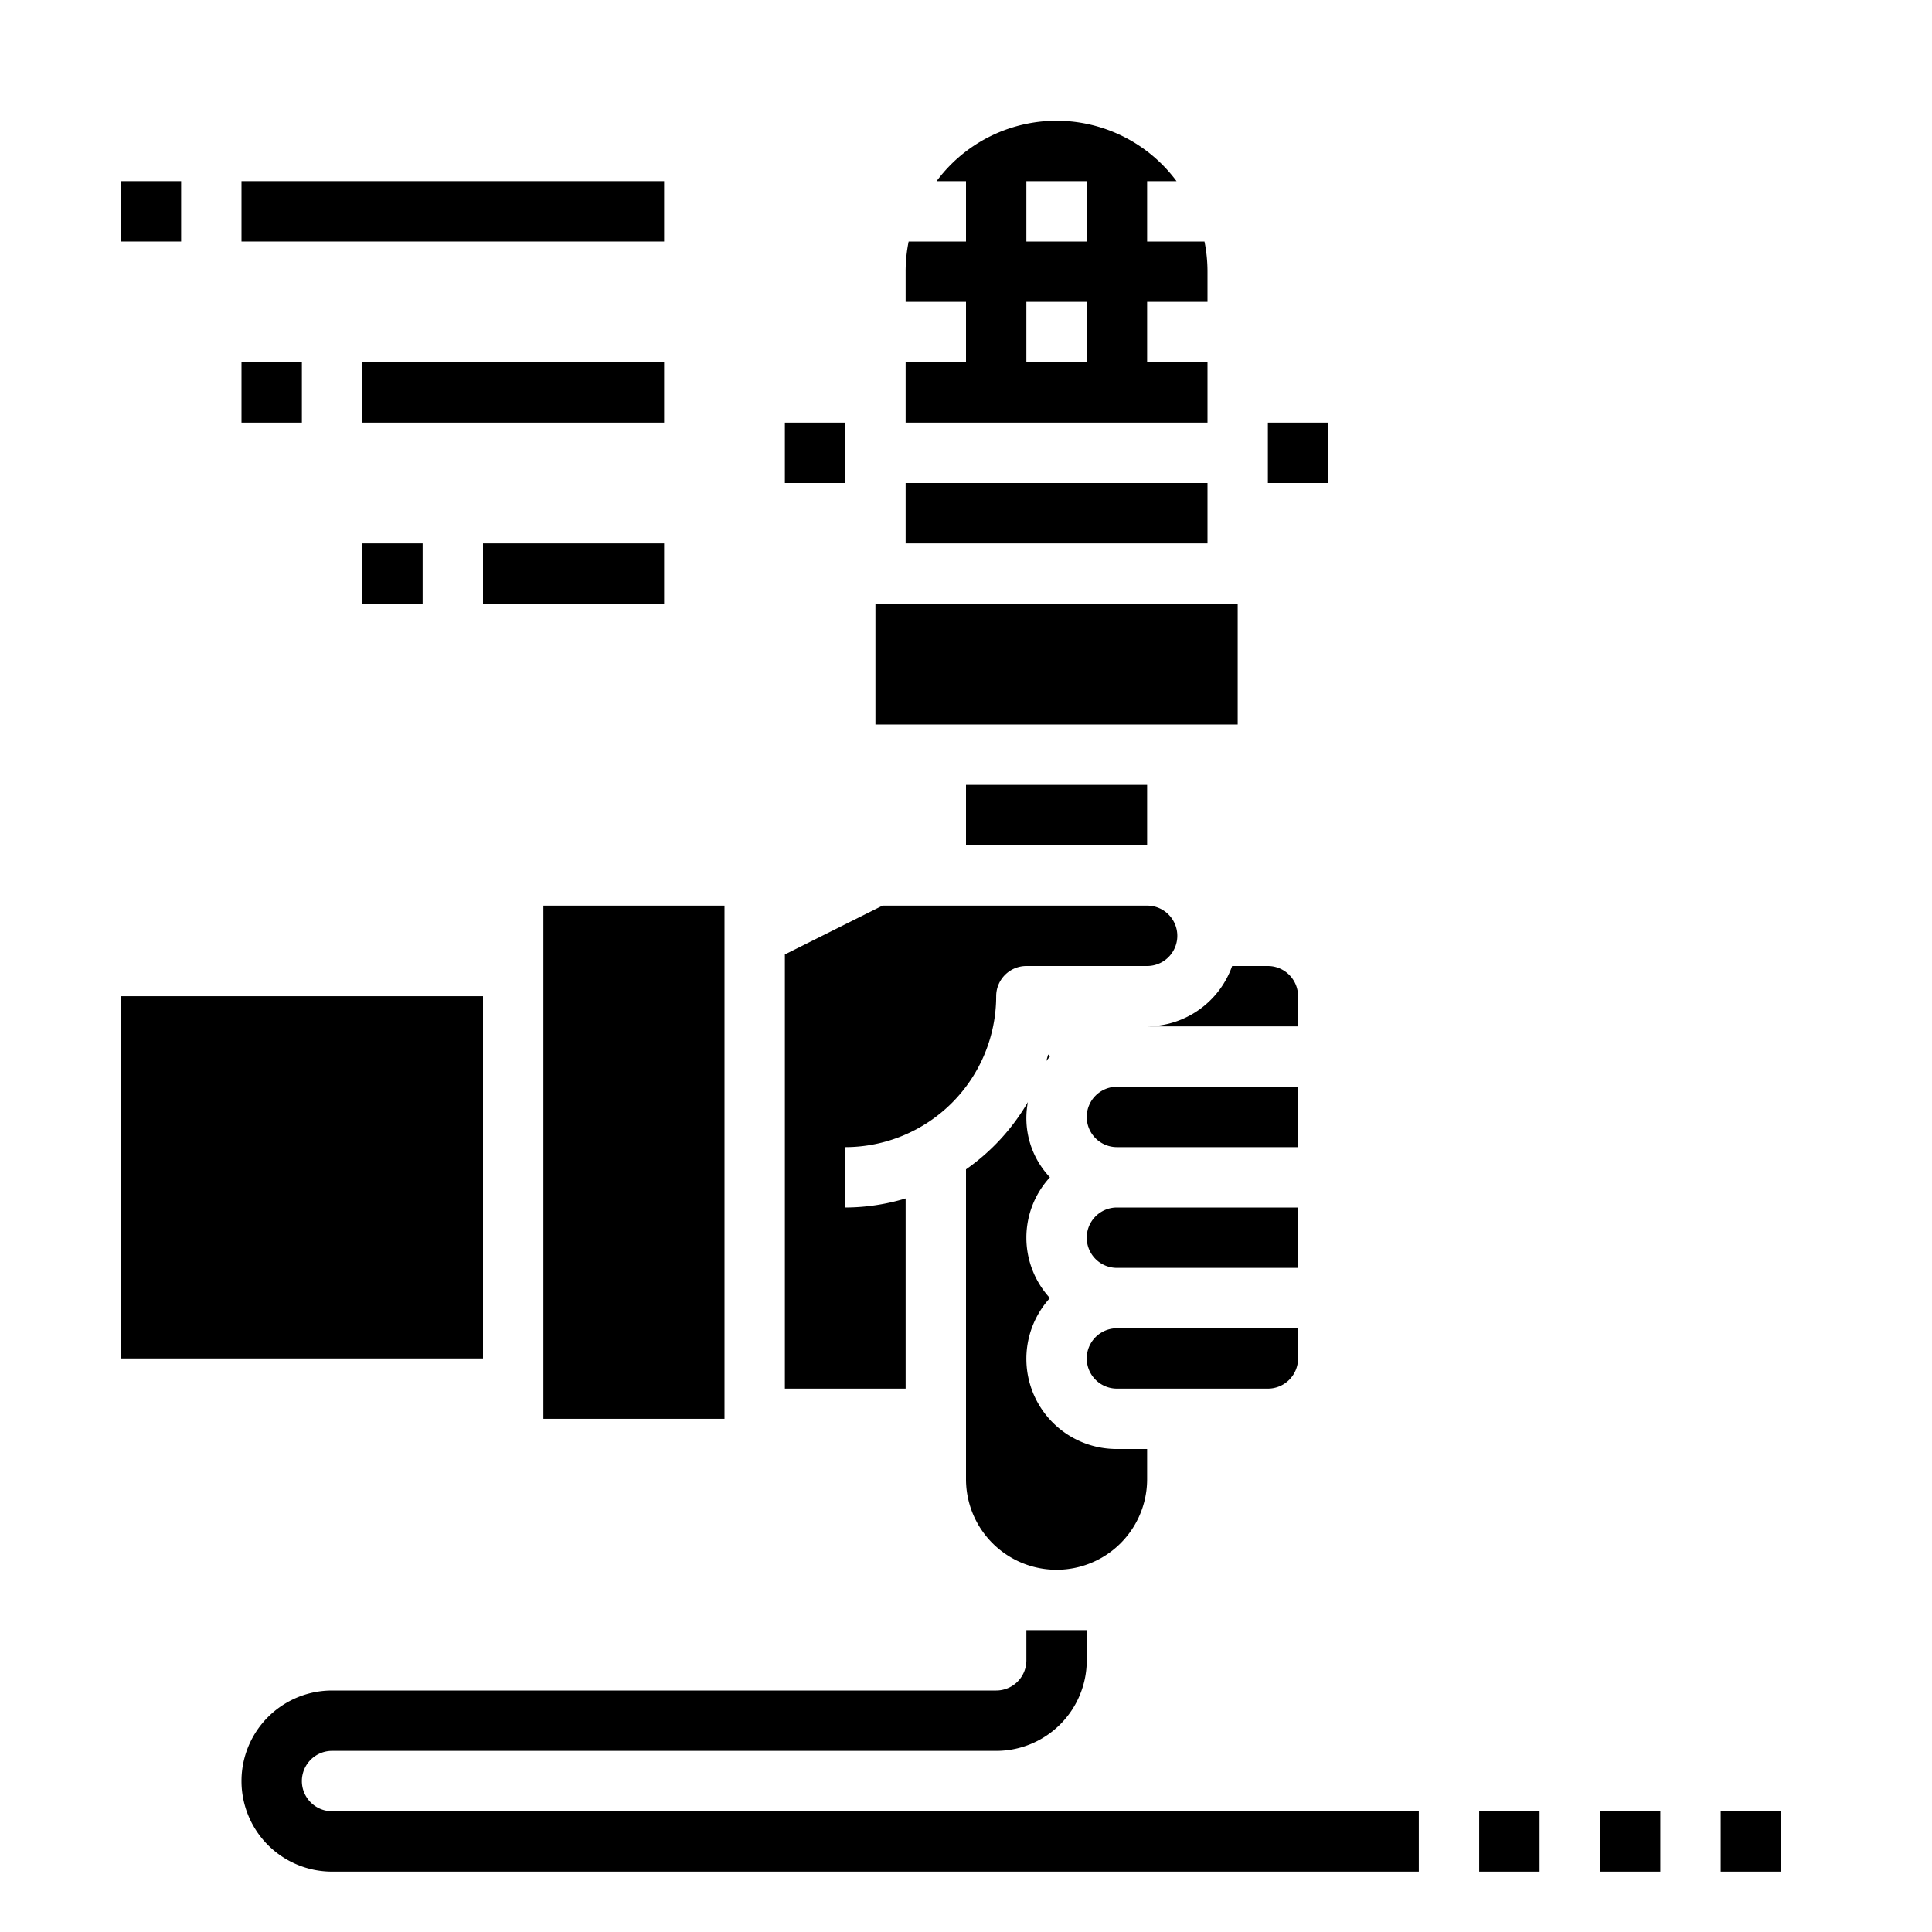 <svg xmlns="http://www.w3.org/2000/svg" viewBox="0 0 64 64" x="0px" y="0px"><g><path d="M32,38.736V49a3,3,0,0,0,6,0V48H37a2.987,2.987,0,0,1-2.22-5,2.954,2.954,0,0,1,0-4,2.849,2.849,0,0,1-.73-2.492A7.048,7.048,0,0,1,32,38.736Z"></path><path d="M34.722,34.93c-.021.072-.039.145-.062.216.039-.05.078-.1.12-.146C34.76,34.977,34.742,34.953,34.722,34.93Z"></path><rect x="30" y="16" width="10" height="2"></rect><path d="M43,34V33a1,1,0,0,0-1-1H40.816A3,3,0,0,1,38,34Z"></path><rect x="29" y="20" width="12" height="4"></rect><path d="M30,12v2H40V12H38V10h2V9a5,5,0,0,0-.1-1H38V6h.974a4.948,4.948,0,0,0-7.948,0H32V8H30.1A5,5,0,0,0,30,9v1h2v2Zm4-6h2V8H34Zm0,4h2v2H34Z"></path><polygon points="24 47 24 31 24 30 18 30 18 47 24 47"></polygon><rect x="32" y="26" width="6" height="2"></rect><path d="M26,46h4v-6.3a6.956,6.956,0,0,1-2,.3V38a5.006,5.006,0,0,0,5-5,1,1,0,0,1,1-1h4a1,1,0,0,0,0-2H29.236L26,31.618Z"></path><rect x="4" y="33" width="12" height="12"></rect><path d="M36,37a1,1,0,0,0,1,1h6V36H37A1,1,0,0,0,36,37Z"></path><path d="M37,42h6V40H37a1,1,0,0,0,0,2Z"></path><path d="M37,46h5a1,1,0,0,0,1-1V44H37a1,1,0,0,0,0,2Z"></path><path d="M47,62H11a3,3,0,0,1,0-6H33a1,1,0,0,0,1-1V54h2v1a3,3,0,0,1-3,3H11a1,1,0,0,0,0,2H47Z"></path><rect x="42" y="14" width="2" height="2"></rect><rect x="26" y="14" width="2" height="2"></rect><rect x="49" y="60" width="2" height="2"></rect><rect x="53" y="60" width="2" height="2"></rect><rect x="57" y="60" width="2" height="2"></rect><rect x="8" y="6" width="14" height="2"></rect><rect x="4" y="6" width="2" height="2"></rect><rect x="12" y="12" width="10" height="2"></rect><rect x="8" y="12" width="2" height="2"></rect><rect x="16" y="18" width="6" height="2"></rect><rect x="12" y="18" width="2" height="2"></rect></g></svg>
